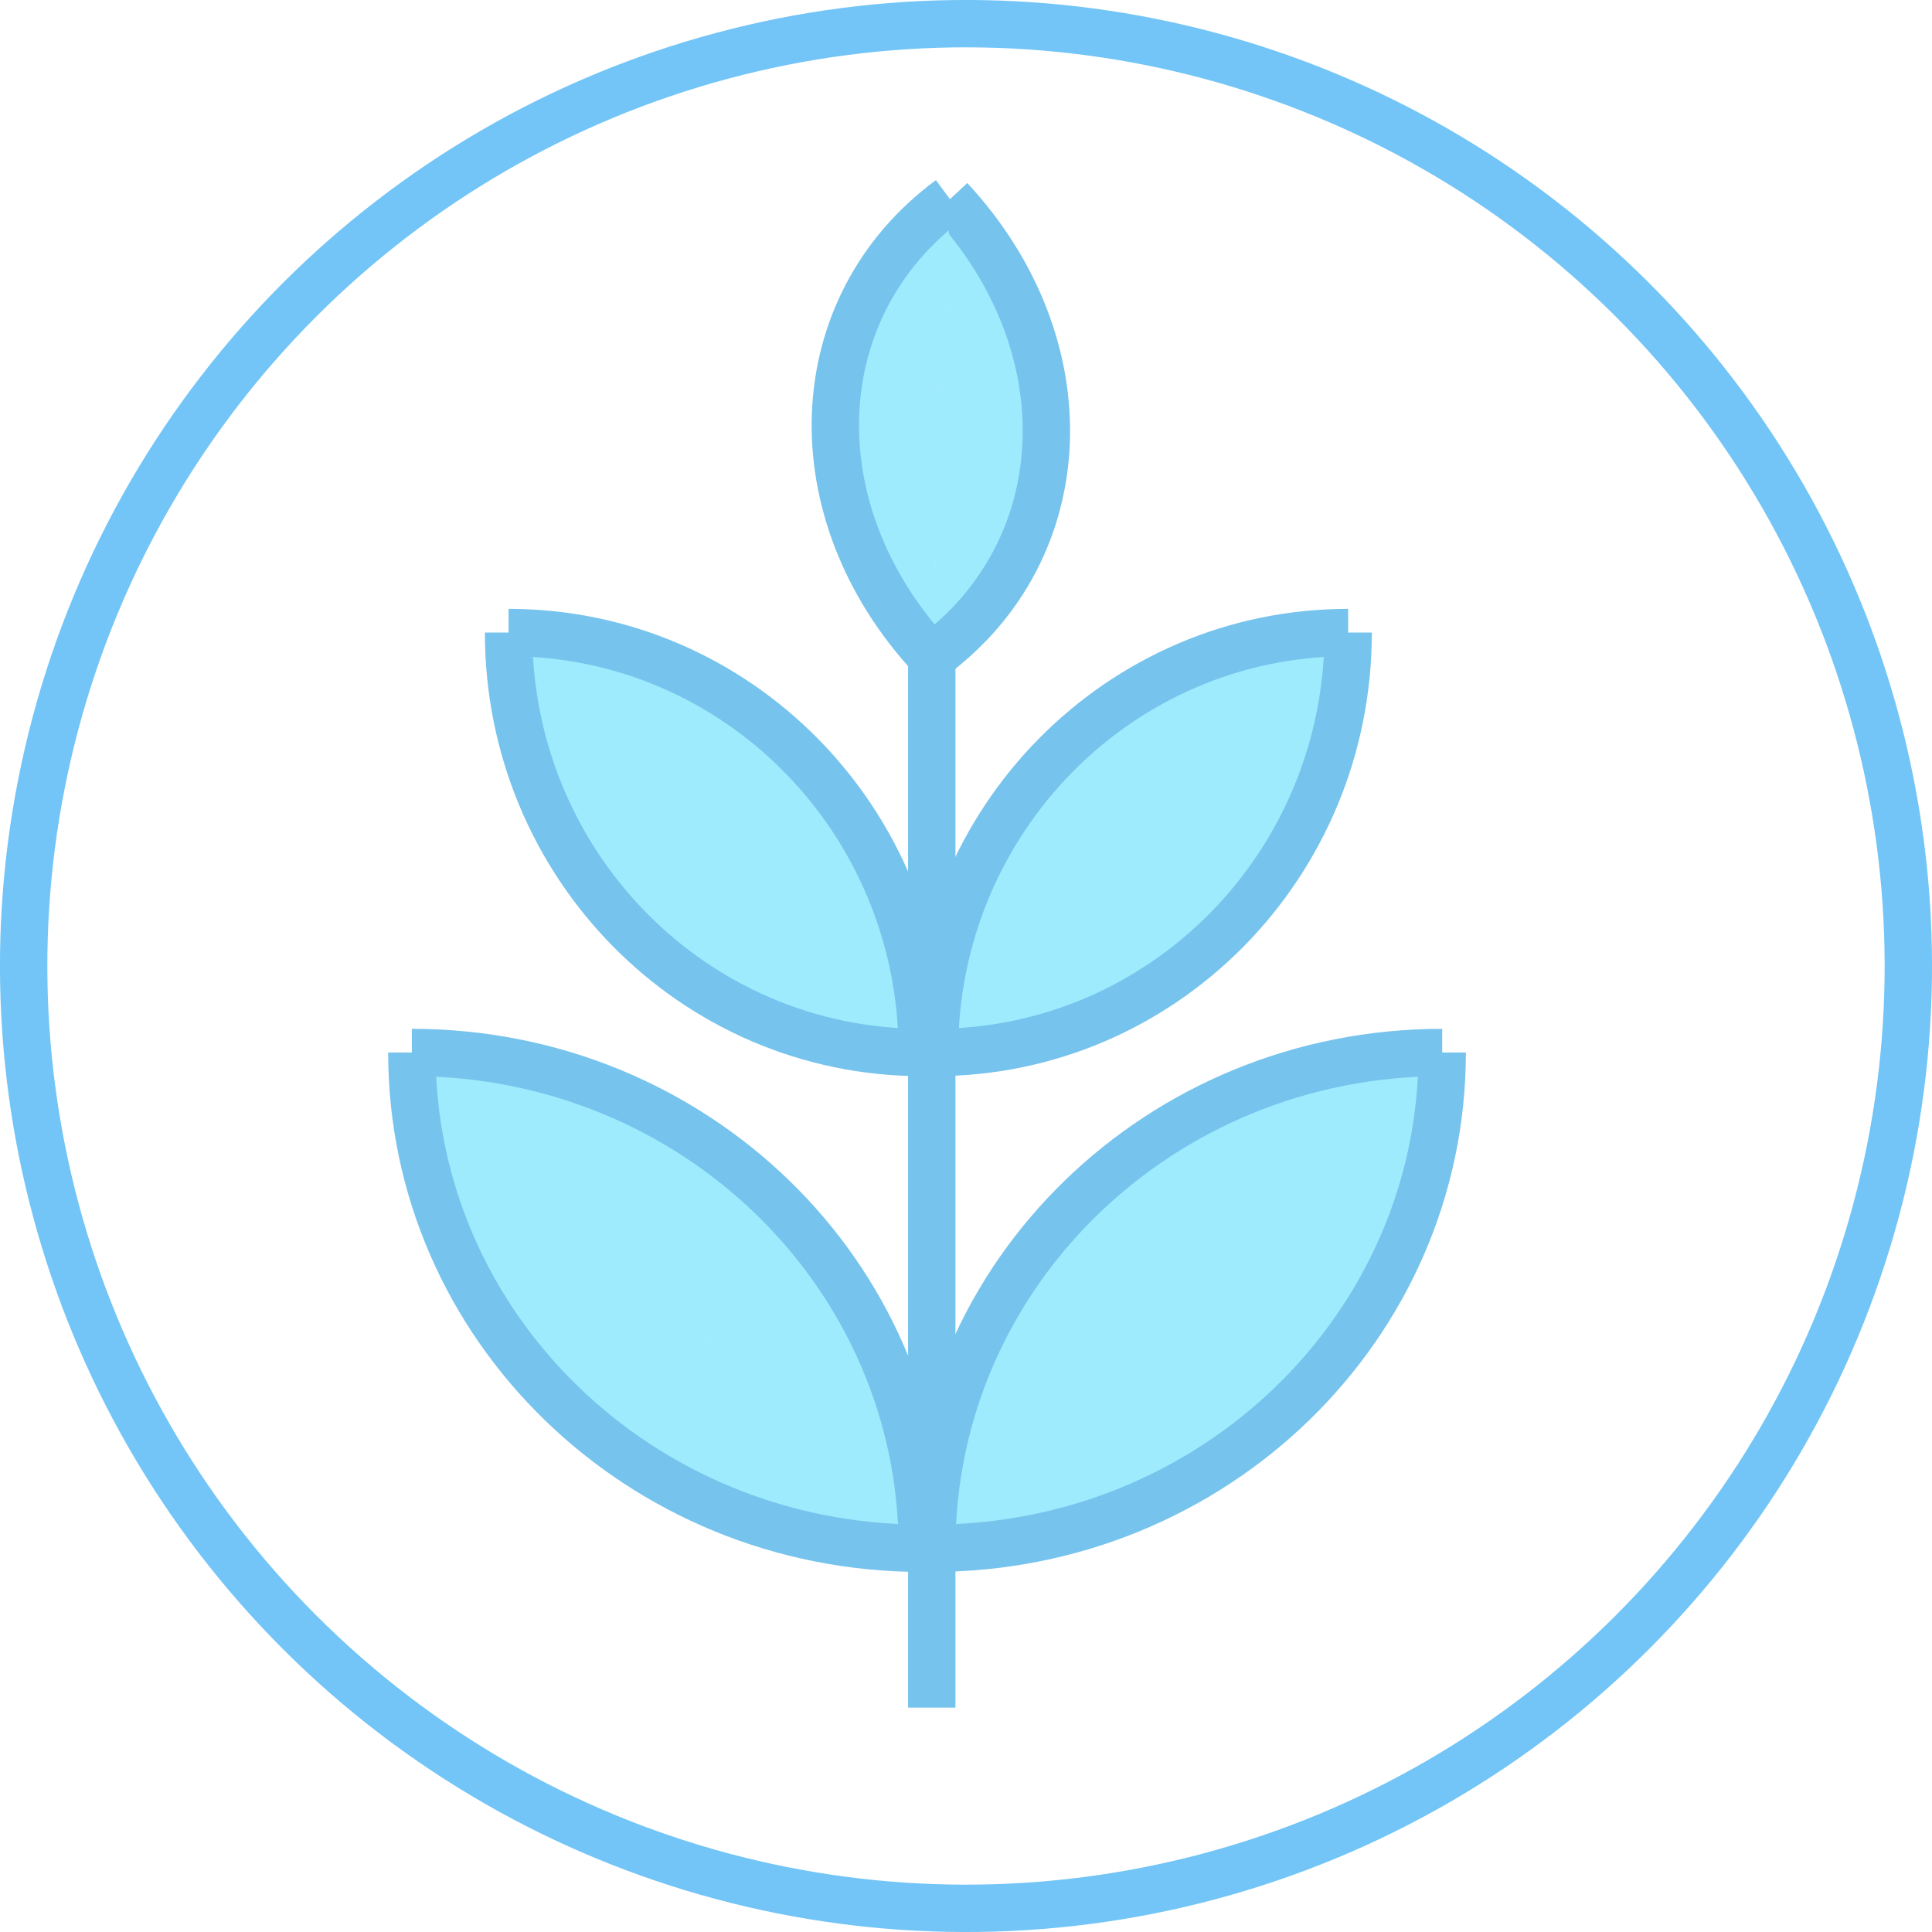 <svg id="Слой_32" data-name="Слой 32" xmlns="http://www.w3.org/2000/svg" viewBox="0 0 407.935 407.934"><defs><style>.cls-1{fill:none;stroke:#72c5f6;}.cls-1,.cls-3{stroke-miterlimit:10;stroke-width:10px;}.cls-2,.cls-3{fill:#9debfc;}.cls-3{stroke:#76c3ed;}</style></defs><circle class="cls-1" cx="10559.71" cy="2301.579" r="198.967" transform="translate(-8890.338 6043.348) rotate(-45)"/><path class="cls-2" d="M10442.702,2319.842c0,57.857,48.209,104.68,107.775,104.68" transform="translate(-10355.743 -2097.612)"/><path class="cls-3" d="M10442.702,2319.842c0,57.857,48.209,104.68,107.775,104.68" transform="translate(-10355.743 -2097.612)"/><path class="cls-2" d="M10550.479,2424.523c0-57.857-48.21-104.68-107.776-104.68" transform="translate(-10355.743 -2097.612)"/><path class="cls-3" d="M10550.479,2424.523c0-57.857-48.21-104.68-107.776-104.68" transform="translate(-10355.743 -2097.612)"/><path class="cls-2" d="M10660.259,2319.842c0,57.857-48.211,104.68-107.776,104.68" transform="translate(-10355.743 -2097.612)"/><path class="cls-3" d="M10660.259,2319.842c0,57.857-48.211,104.68-107.776,104.68" transform="translate(-10355.743 -2097.612)"/><path class="cls-2" d="M10552.483,2424.523c0-57.857,48.209-104.68,107.775-104.68" transform="translate(-10355.743 -2097.612)"/><path class="cls-3" d="M10552.483,2424.523c0-57.857,48.209-104.68,107.775-104.68" transform="translate(-10355.743 -2097.612)"/><path class="cls-2" d="M10640.403,2231.172c0,49.015-39.062,88.67-87.354,88.67" transform="translate(-10355.743 -2097.612)"/><path class="cls-3" d="M10640.403,2231.172c0,49.015-39.062,88.67-87.354,88.67" transform="translate(-10355.743 -2097.612)"/><path class="cls-2" d="M10553.049,2319.842c0-49.015,39.062-88.67,87.354-88.67" transform="translate(-10355.743 -2097.612)"/><path class="cls-3" d="M10553.049,2319.842c0-49.015,39.062-88.67,87.354-88.67" transform="translate(-10355.743 -2097.612)"/><path class="cls-2" d="M10463.124,2231.172c0,49.015,39.062,88.67,87.354,88.67" transform="translate(-10355.743 -2097.612)"/><path class="cls-3" d="M10463.124,2231.172c0,49.015,39.062,88.67,87.354,88.67" transform="translate(-10355.743 -2097.612)"/><path class="cls-2" d="M10550.479,2319.842c0-49.015-39.062-88.67-87.354-88.67" transform="translate(-10355.743 -2097.612)"/><path class="cls-3" d="M10550.479,2319.842c0-49.015-39.062-88.67-87.354-88.67" transform="translate(-10355.743 -2097.612)"/><path class="cls-2" d="M10556.323,2139.669c28.589,30.788,26.86,74.028-3.842,96.676" transform="translate(-10355.743 -2097.612)"/><path class="cls-3" d="M10556.323,2139.669c28.589,30.788,26.86,74.028-3.842,96.676" transform="translate(-10355.743 -2097.612)"/><path class="cls-2" d="M10552.483,2236.344c-28.59-30.788-26.861-74.028,3.841-96.676" transform="translate(-10355.743 -2097.612)"/><path class="cls-3" d="M10552.483,2236.344c-28.59-30.788-26.861-74.028,3.841-96.676" transform="translate(-10355.743 -2097.612)"/><line class="cls-2" x1="196.739" y1="138.733" x2="196.739" y2="360.557"/><line class="cls-3" x1="196.739" y1="138.733" x2="196.739" y2="360.557"/></svg>